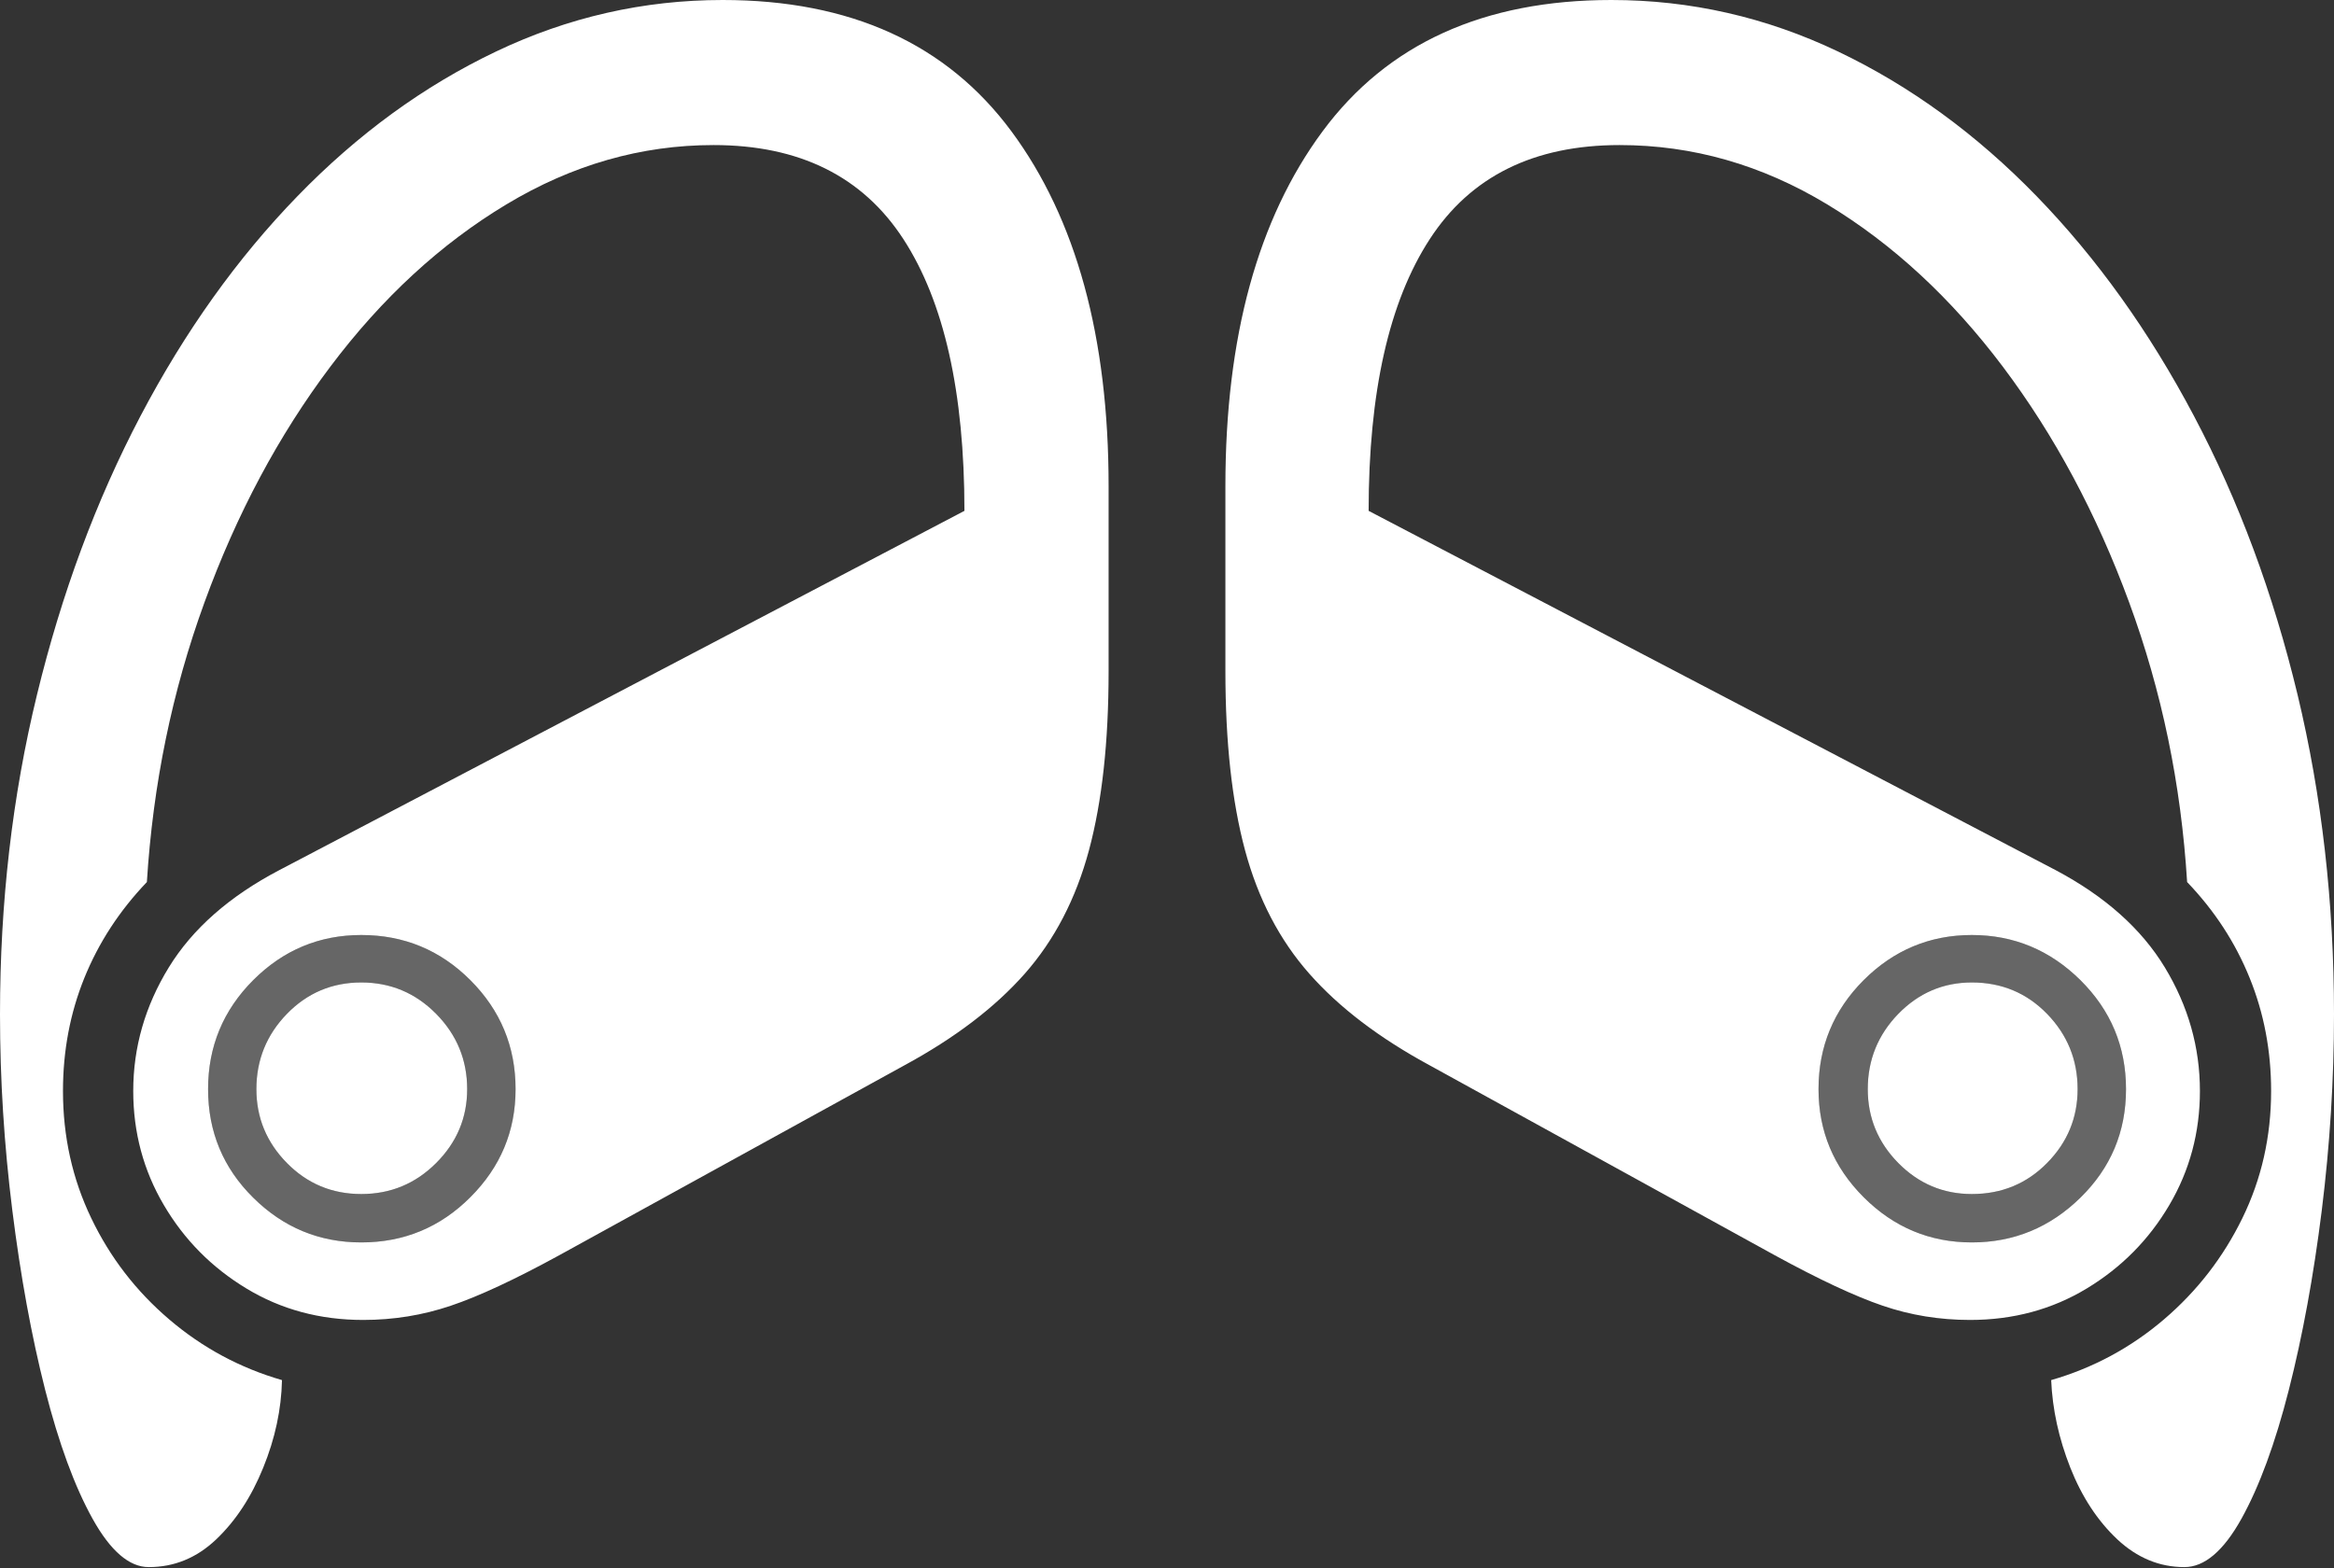 <?xml version="1.0" encoding="UTF-8"?>
<!--Generator: Apple Native CoreSVG 175-->
<!DOCTYPE svg
PUBLIC "-//W3C//DTD SVG 1.1//EN"
       "http://www.w3.org/Graphics/SVG/1.1/DTD/svg11.dtd">
<svg version="1.1" xmlns="http://www.w3.org/2000/svg" xmlns:xlink="http://www.w3.org/1999/xlink" width="24.98" height="16.787">
 <rect width="100%" height="100%" fill="#333333" stroke="none"/>
 <g>
  <rect height="16.787" opacity="0" width="24.98" x="0" y="0"/>
  <path d="M3.867 13.301Q3.193 13.301 2.71 12.822Q2.227 12.344 2.227 11.66Q2.227 10.977 2.71 10.493Q3.193 10.01 3.867 10.01Q4.551 10.01 5.034 10.493Q5.518 10.977 5.518 11.66Q5.518 12.334 5.034 12.817Q4.551 13.301 3.867 13.301ZM3.867 12.783Q4.336 12.783 4.668 12.451Q5 12.119 5 11.66Q5 11.191 4.668 10.854Q4.336 10.518 3.867 10.518Q3.398 10.518 3.071 10.854Q2.744 11.191 2.744 11.66Q2.744 12.119 3.071 12.451Q3.398 12.783 3.867 12.783ZM21.104 13.301Q20.43 13.301 19.946 12.817Q19.463 12.334 19.463 11.66Q19.463 10.977 19.946 10.493Q20.43 10.01 21.104 10.01Q21.777 10.01 22.266 10.493Q22.754 10.977 22.754 11.66Q22.754 12.344 22.266 12.822Q21.777 13.301 21.104 13.301ZM21.104 12.783Q21.582 12.783 21.909 12.451Q22.236 12.119 22.236 11.66Q22.236 11.191 21.909 10.854Q21.582 10.518 21.104 10.518Q20.645 10.518 20.317 10.854Q19.99 11.191 19.99 11.66Q19.99 12.119 20.317 12.451Q20.645 12.783 21.104 12.783Z" fill="rgba(255,255,255,0.25)"/>
  <path d="M7.734 0Q6.465 0 5.308 0.552Q4.15 1.104 3.184 2.1Q2.217 3.096 1.504 4.453Q0.791 5.811 0.396 7.437Q0 9.062 0 10.859Q0 11.904 0.132 12.959Q0.264 14.014 0.483 14.878Q0.703 15.742 0.991 16.26Q1.279 16.777 1.592 16.777Q2.002 16.777 2.314 16.48Q2.627 16.182 2.817 15.713Q3.008 15.244 3.018 14.775Q2.344 14.58 1.812 14.126Q1.279 13.672 0.977 13.042Q0.674 12.412 0.674 11.68Q0.674 11.035 0.903 10.469Q1.133 9.902 1.572 9.443Q1.67 7.871 2.188 6.45Q2.705 5.029 3.535 3.926Q4.365 2.822 5.42 2.188Q6.475 1.553 7.637 1.553Q9.014 1.553 9.668 2.559Q10.322 3.564 10.322 5.469L2.988 9.316Q2.188 9.736 1.807 10.356Q1.426 10.977 1.426 11.68Q1.426 12.344 1.753 12.9Q2.08 13.457 2.637 13.794Q3.193 14.131 3.887 14.131Q4.375 14.131 4.824 13.979Q5.273 13.828 5.986 13.438L9.678 11.406Q10.488 10.967 10.967 10.425Q11.445 9.883 11.655 9.102Q11.865 8.32 11.865 7.188L11.865 5.205Q11.865 2.812 10.825 1.406Q9.785 0 7.734 0ZM3.867 13.301Q3.193 13.301 2.71 12.822Q2.227 12.344 2.227 11.66Q2.227 10.977 2.71 10.493Q3.193 10.01 3.867 10.01Q4.551 10.01 5.034 10.493Q5.518 10.977 5.518 11.66Q5.518 12.334 5.034 12.817Q4.551 13.301 3.867 13.301ZM3.867 12.783Q4.336 12.783 4.668 12.451Q5 12.119 5 11.66Q5 11.191 4.668 10.854Q4.336 10.518 3.867 10.518Q3.398 10.518 3.071 10.854Q2.744 11.191 2.744 11.66Q2.744 12.119 3.071 12.451Q3.398 12.783 3.867 12.783ZM17.246 0Q15.195 0 14.155 1.406Q13.115 2.812 13.115 5.205L13.115 7.188Q13.115 8.32 13.325 9.102Q13.535 9.883 14.014 10.425Q14.492 10.967 15.303 11.406L18.994 13.438Q19.707 13.828 20.151 13.979Q20.596 14.131 21.084 14.131Q21.777 14.131 22.334 13.794Q22.891 13.457 23.218 12.9Q23.545 12.344 23.545 11.68Q23.545 10.977 23.169 10.356Q22.793 9.736 22.002 9.316L14.648 5.469Q14.648 3.564 15.303 2.559Q15.957 1.553 17.334 1.553Q18.506 1.553 19.556 2.188Q20.605 2.822 21.436 3.926Q22.266 5.029 22.788 6.45Q23.311 7.871 23.408 9.443Q23.848 9.902 24.077 10.469Q24.307 11.035 24.307 11.68Q24.307 12.412 23.999 13.042Q23.691 13.672 23.159 14.126Q22.627 14.58 21.953 14.775Q21.973 15.244 22.158 15.713Q22.344 16.182 22.661 16.48Q22.979 16.777 23.379 16.777Q23.701 16.777 23.989 16.26Q24.277 15.742 24.497 14.878Q24.717 14.014 24.849 12.959Q24.98 11.904 24.98 10.859Q24.98 9.062 24.59 7.437Q24.199 5.811 23.481 4.453Q22.764 3.096 21.797 2.1Q20.83 1.104 19.673 0.552Q18.516 0 17.246 0ZM21.104 13.301Q20.43 13.301 19.946 12.817Q19.463 12.334 19.463 11.66Q19.463 10.977 19.946 10.493Q20.43 10.01 21.104 10.01Q21.777 10.01 22.266 10.493Q22.754 10.977 22.754 11.66Q22.754 12.344 22.266 12.822Q21.777 13.301 21.104 13.301ZM21.104 12.783Q21.582 12.783 21.909 12.451Q22.236 12.119 22.236 11.66Q22.236 11.191 21.909 10.854Q21.582 10.518 21.104 10.518Q20.645 10.518 20.317 10.854Q19.99 11.191 19.99 11.66Q19.99 12.119 20.317 12.451Q20.645 12.783 21.104 12.783Z" fill="#ffffff"/>
 </g>
</svg>
